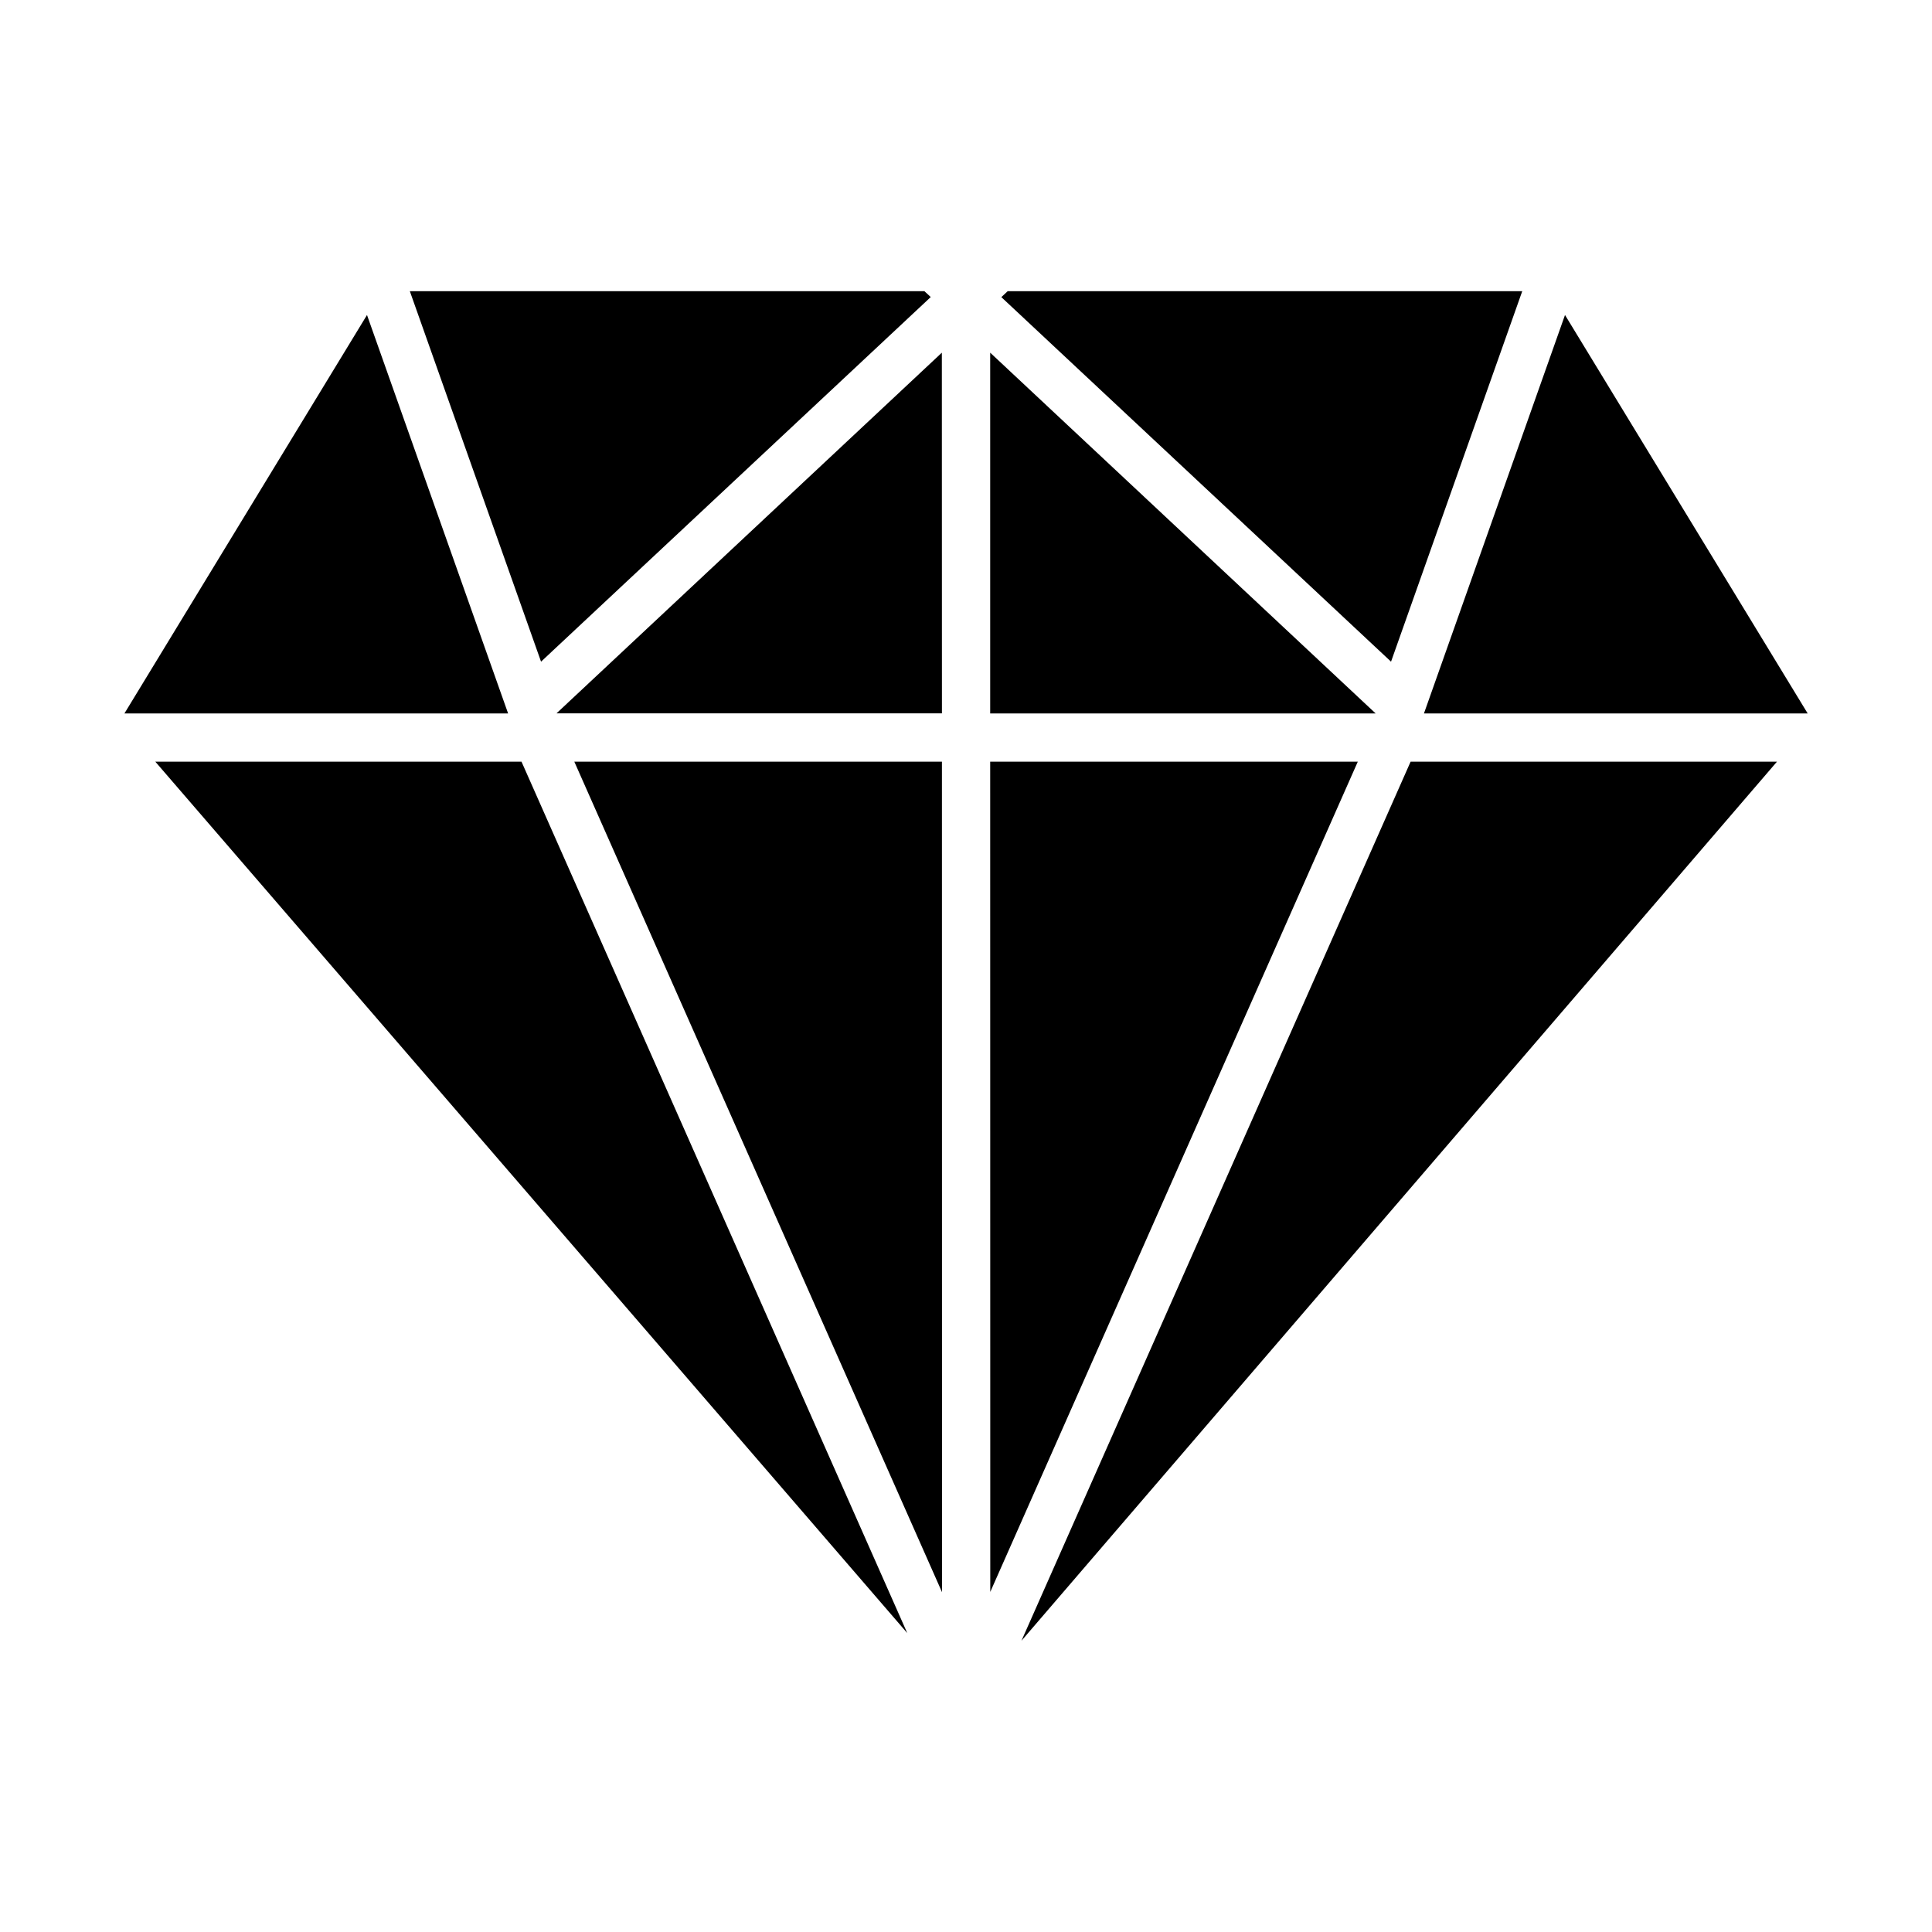 <svg xmlns:dc="http://purl.org/dc/elements/1.1/" xmlns:cc="http://creativecommons.org/ns#" xmlns:rdf="http://www.w3.org/1999/02/22-rdf-syntax-ns#" xmlns:svg="http://www.w3.org/2000/svg" xmlns="http://www.w3.org/2000/svg" xmlns:sodipodi="http://sodipodi.sourceforge.net/DTD/sodipodi-0.dtd" xmlns:inkscape="http://www.inkscape.org/namespaces/inkscape" viewBox="0 0 48 48" version="1.1" x="0px" y="0px"><g transform="translate(0,-1004.362)"><path style="color:#000000;font-style:normal;font-variant:normal;font-weight:normal;font-stretch:normal;font-size:medium;line-height:normal;font-family:sans-serif;text-indent:0;text-align:start;text-decoration:none;text-decoration-line:none;text-decoration-style:solid;text-decoration-color:#000000;letter-spacing:normal;word-spacing:normal;text-transform:none;direction:ltr;block-progression:tb;writing-mode:lr-tb;baseline-shift:baseline;text-anchor:start;white-space:normal;clip-rule:nonzero;display:inline;overflow:visible;visibility:visible;opacity:1;isolation:auto;mix-blend-mode:normal;color-interpolation:sRGB;color-interpolation-filters:linearRGB;solid-color:#000000;solid-opacity:1;fill:#000000;fill-opacity:1;fill-rule:nonzero;stroke:none;stroke-width:1.2;stroke-linecap:round;stroke-linejoin:miter;stroke-miterlimit:4;stroke-dasharray:none;stroke-dashoffset:0;stroke-opacity:1;color-rendering:auto;image-rendering:auto;shape-rendering:auto;text-rendering:auto;enable-background:accumulate" d="m 10.182,1011.596 3.26,9.205 9.682,-9.059 -0.158,-0.146 -12.783,0 z m 14.854,0 -0.158,0.148 9.682,9.057 3.26,-9.205 -12.783,0 z m -15.918,0.592 -6.027,9.9 9.533,0 -3.506,-9.9 z m 29.764,0 -3.504,9.899 9.533,0 -6.029,-9.899 z m -14.281,0.936 0,8.963 9.576,0 -9.576,-8.963 z m -1.201,0 -9.574,8.961 9.576,0 -0.002,-8.961 z m -19.541,10.162 18.682,21.65 -9.584,-21.65 -9.098,0 z m 10.41,0 9.135,20.633 -0.002,-20.633 -9.133,0 z m 10.332,0 0.002,20.627 9.131,-20.627 -9.133,0 z m 10.445,0 -9.668,21.84 18.77,-21.84 -9.102,0 z"></path></g></svg>